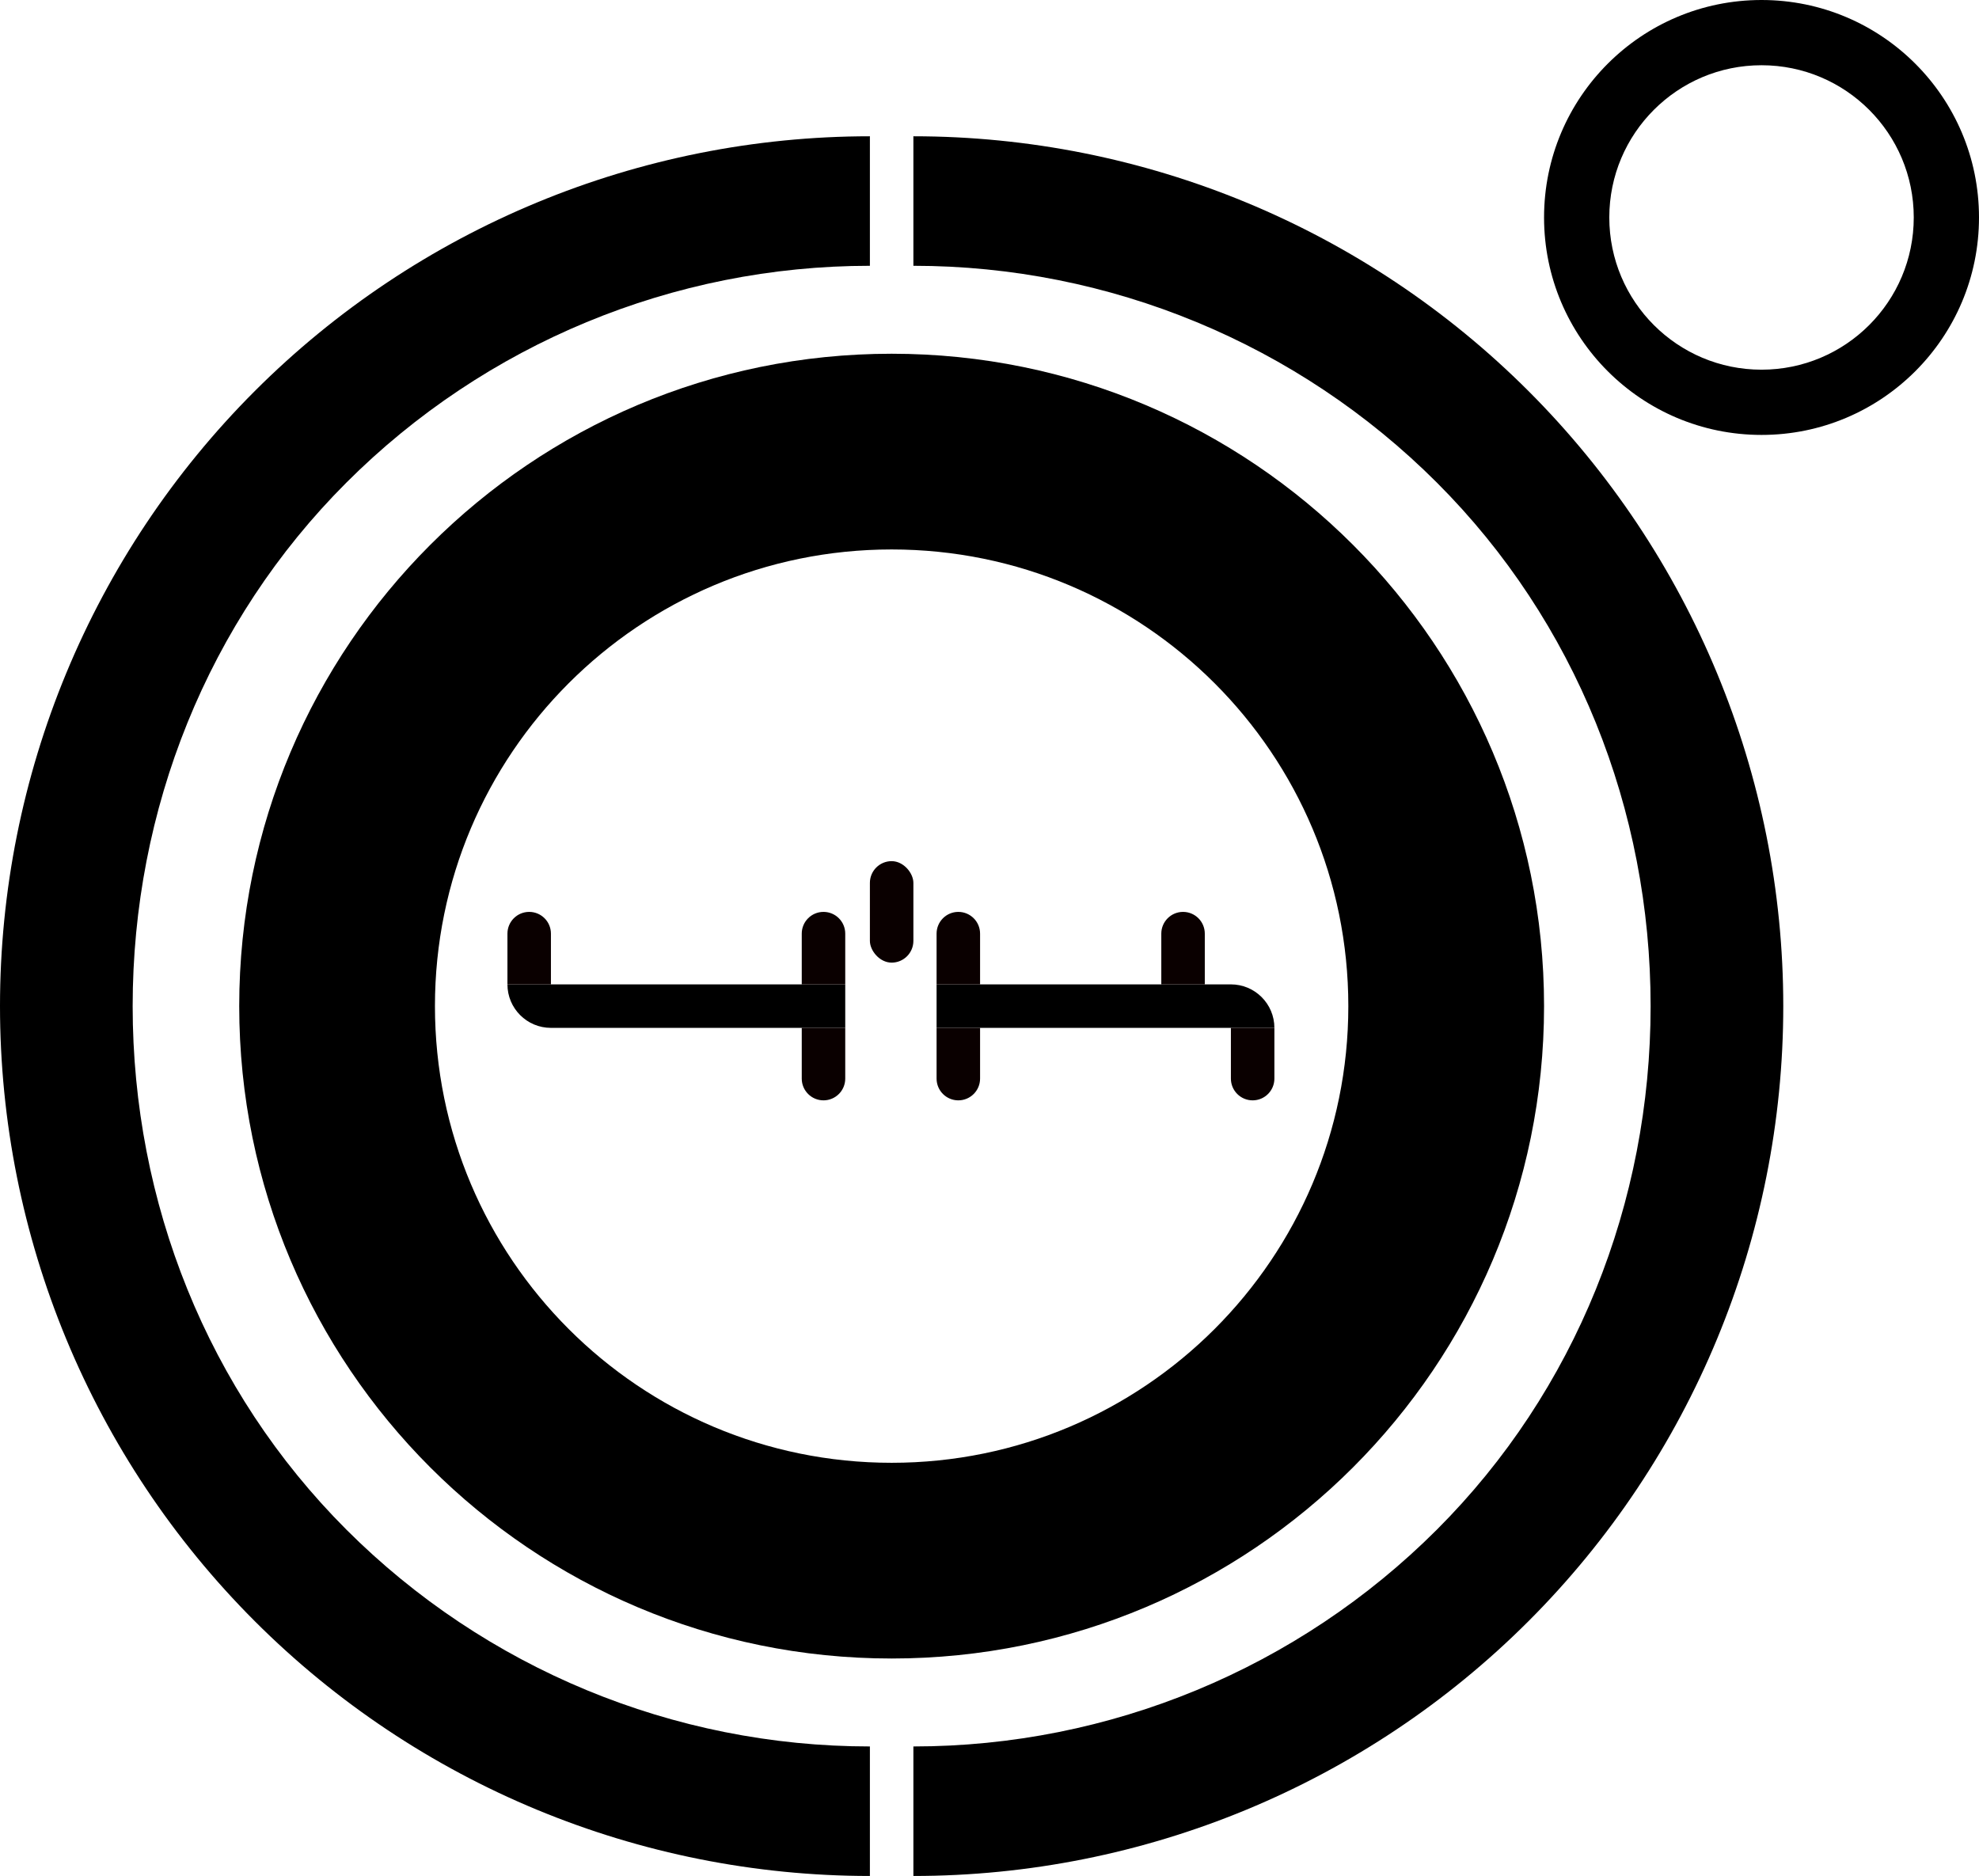 <svg width="1365" height="1294" viewBox="0 0 1365 1294" fill="none" xmlns="http://www.w3.org/2000/svg">
<path d="M600 1294C440.87 1294 288.258 1230.79 175.736 1118.26C63.214 1005.74 1.01164e-05 853.13 0 694C-1.01164e-05 534.87 63.214 382.258 175.736 269.736C288.258 157.214 440.87 94 600 94V183.337C464.564 183.337 334.675 237.139 238.907 332.907C143.139 428.675 91.5 558.564 91.5 694C91.5 829.436 143.139 959.325 238.907 1055.09C334.675 1150.86 464.564 1204.66 600 1204.66V1294Z" fill="black"/>
<path d="M630 94C789.13 94 941.742 157.214 1054.26 269.736C1166.79 382.258 1230 534.87 1230 694C1230 853.13 1166.79 1005.74 1054.26 1118.26C941.742 1230.79 789.13 1294 630 1294V1204.66C765.436 1204.66 895.325 1150.86 991.093 1055.09C1086.86 959.325 1138.5 829.436 1138.5 694C1138.5 558.564 1086.86 428.675 991.093 332.907C895.325 237.139 765.436 183.337 630 183.337V94Z" fill="black"/>
<path d="M350 679H583V709H380C363.431 709 350 695.569 350 679V679Z" fill="black"/>
<path d="M350 644C350 635.716 356.716 629 365 629V629C373.284 629 380 635.716 380 644V679H350V644Z" fill="#0A0000"/>
<path d="M553 644C553 635.716 559.716 629 568 629V629C576.284 629 583 635.716 583 644V679H553V644Z" fill="#0A0000"/>
<path d="M583 744C583 752.284 576.284 759 568 759V759C559.716 759 553 752.284 553 744V709H583V744Z" fill="#0A0000"/>
<path d="M879 709H646V679H849C865.569 679 879 692.431 879 709V709Z" fill="black"/>
<path d="M879 744C879 752.284 872.284 759 864 759V759C855.716 759 849 752.284 849 744V709H879V744Z" fill="#0A0000"/>
<path d="M676 744C676 752.284 669.284 759 661 759V759C652.716 759 646 752.284 646 744V709H676V744Z" fill="#0A0000"/>
<path d="M646 644C646 635.716 652.716 629 661 629V629C669.284 629 676 635.716 676 644V679H646V644Z" fill="#0A0000"/>
<path d="M801 644C801 635.716 807.716 629 816 629V629C824.284 629 831 635.716 831 644V679H801V644Z" fill="#0A0000"/>
<rect x="600" y="594" width="30" height="70" rx="15" fill="#0A0000"/>
<path d="M1065 694C1065 942.528 863.528 1144 615 1144C366.472 1144 165 942.528 165 694C165 445.472 366.472 244 615 244C863.528 244 1065 445.472 1065 694ZM300 694C300 867.97 441.03 1009 615 1009C788.97 1009 930 867.97 930 694C930 520.03 788.97 379 615 379C441.03 379 300 520.03 300 694Z" fill="black"/>
<path d="M1365 150C1365 232.843 1297.84 300 1215 300C1132.16 300 1065 232.843 1065 150C1065 67.157 1132.16 0 1215 0C1297.84 0 1365 67.157 1365 150ZM1110 150C1110 207.99 1157.01 255 1215 255C1272.99 255 1320 207.99 1320 150C1320 92.01 1272.99 45 1215 45C1157.01 45 1110 92.01 1110 150Z" fill="black"/>
</svg>

